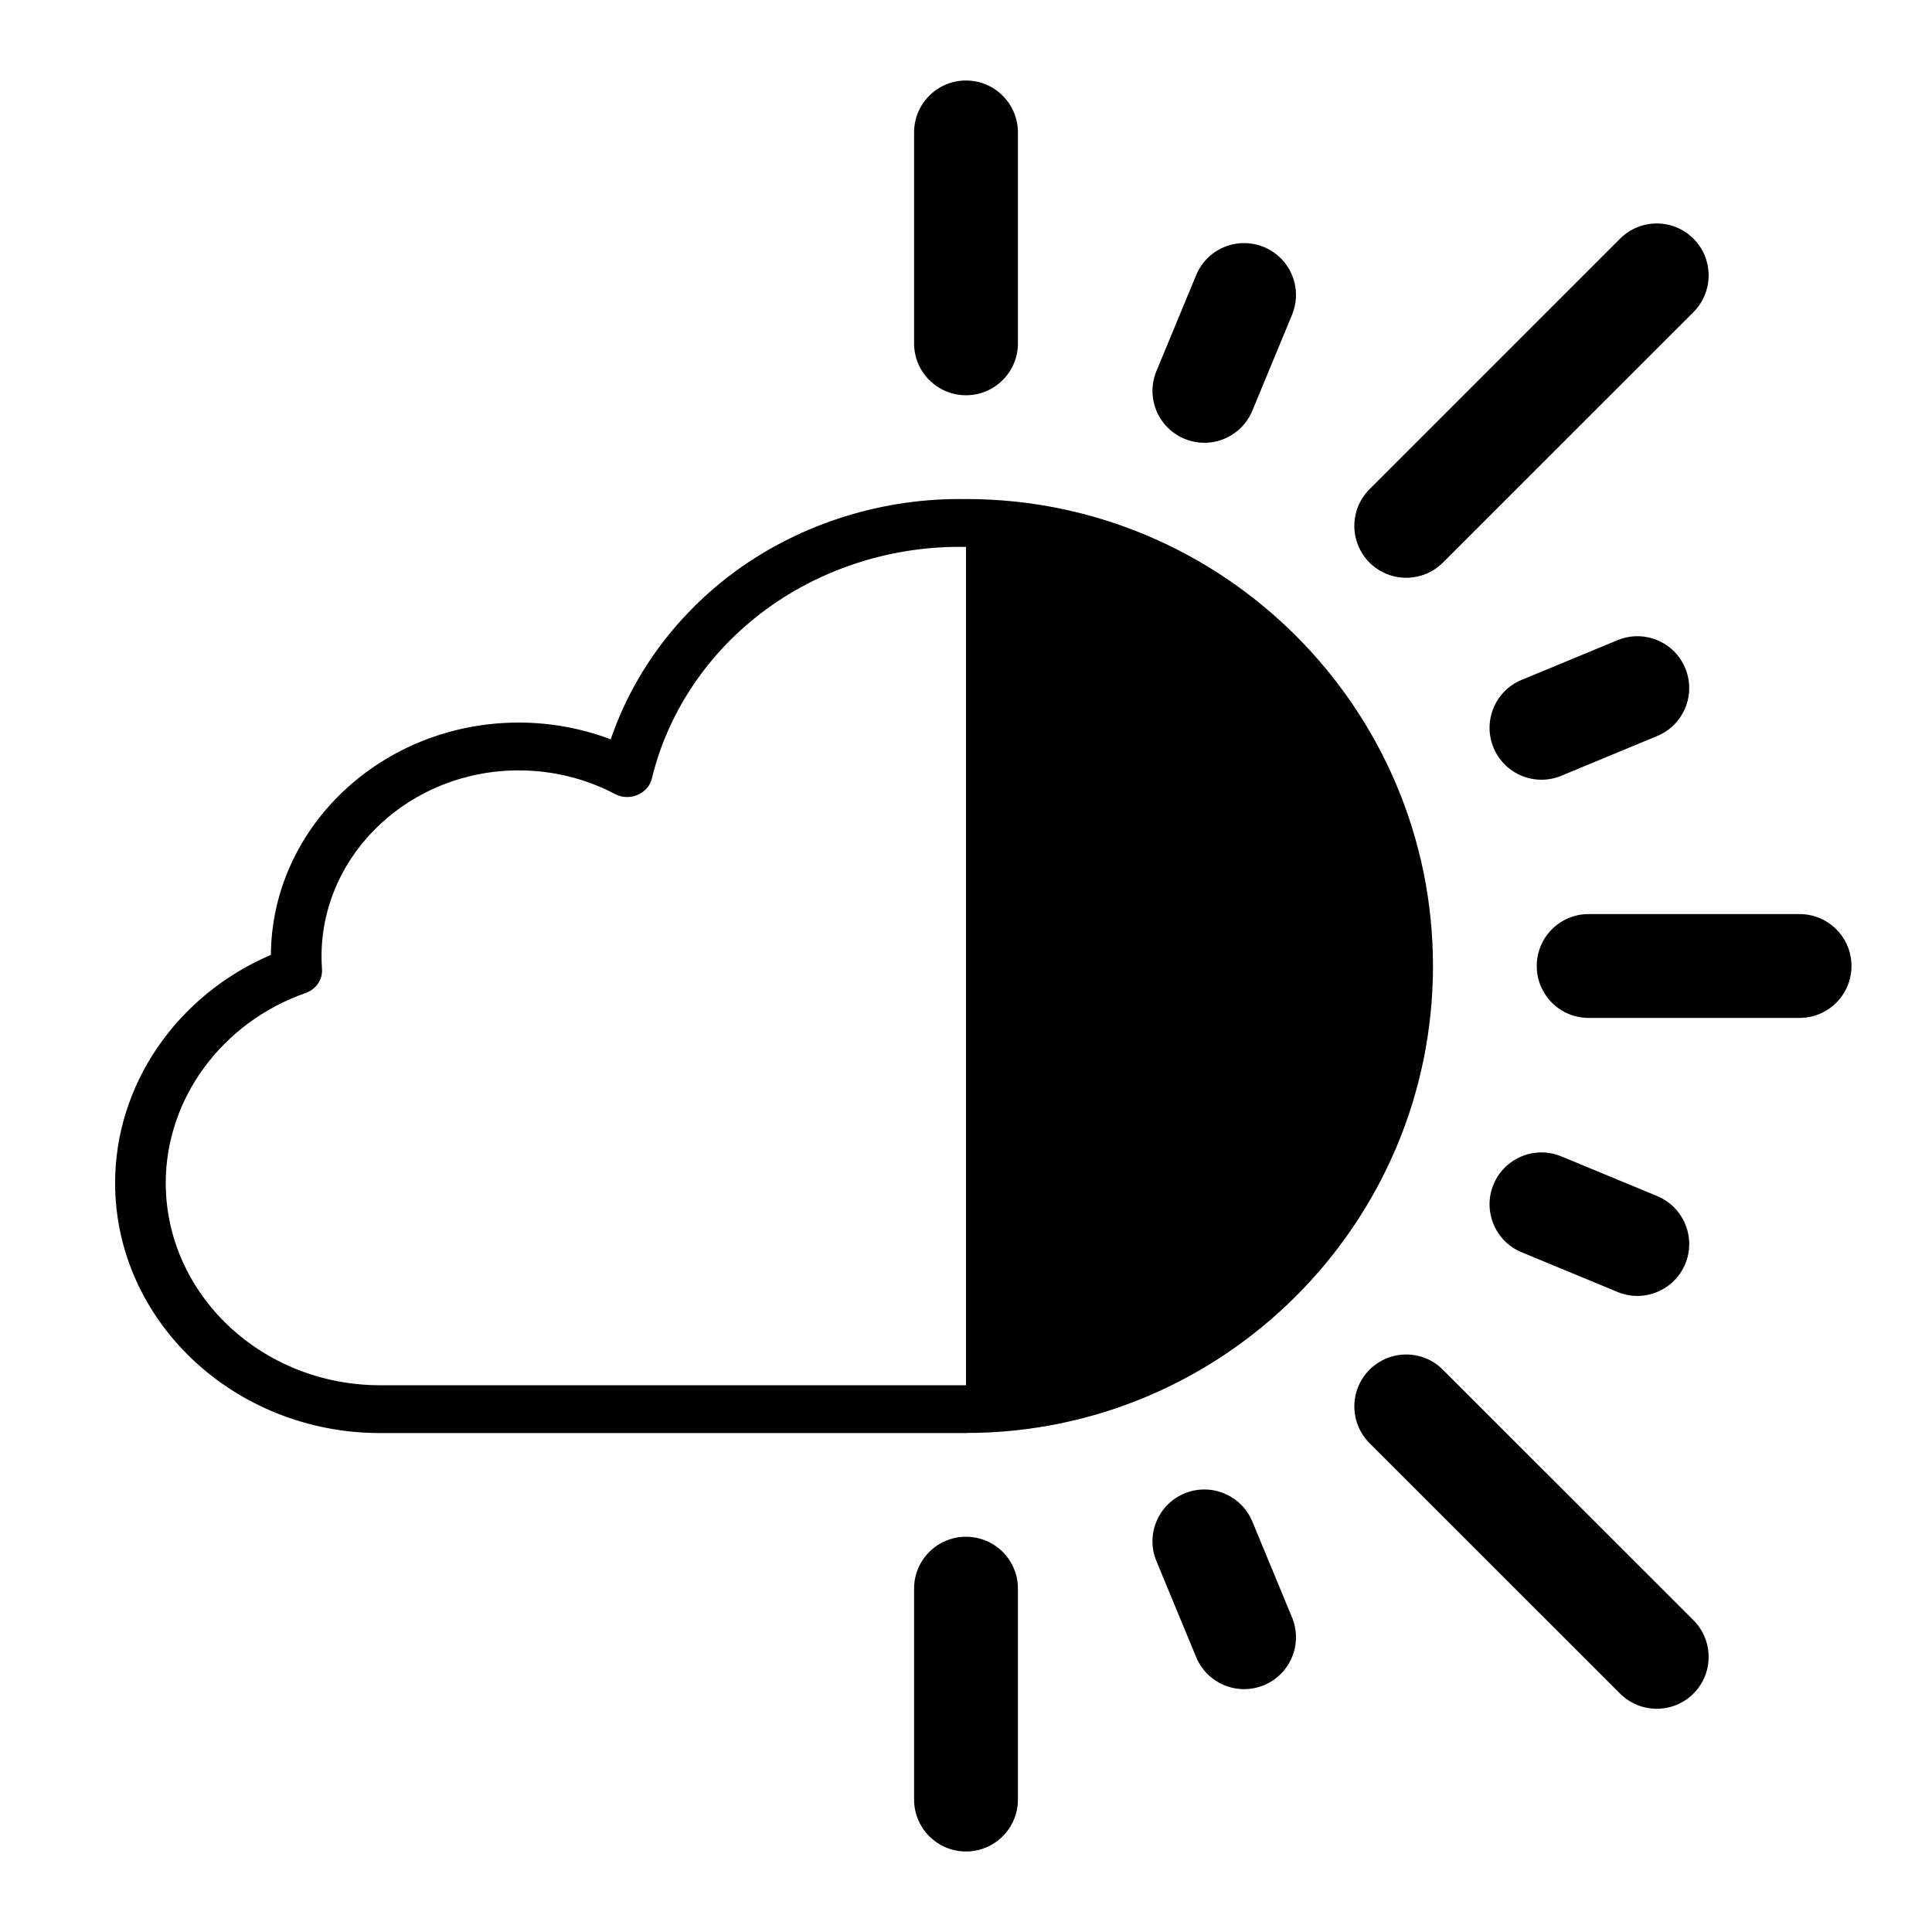 <svg width="24" height="24" viewBox="0 0 24 24" fill="none" xmlns="http://www.w3.org/2000/svg">
<path d="M12 12.516C12 15.714 12 15.781 12 17.801C15.199 17.801 17.801 15.199 17.801 12C17.801 8.801 15.199 6.199 12 6.199C12 8.67 12 9.317 12 12.516Z" fill="black"/>
<path d="M17.013 17.015C16.761 17.267 16.761 17.675 17.013 17.927L20.125 21.038C20.377 21.29 20.785 21.29 21.037 21.038C21.288 20.787 21.288 20.379 21.037 20.127L17.924 17.015C17.673 16.763 17.265 16.763 17.013 17.015Z" fill="black"/>
<path d="M21.037 2.965C20.785 2.713 20.377 2.713 20.125 2.965L17.013 6.077C16.761 6.329 16.761 6.737 17.013 6.989C17.265 7.24 17.673 7.24 17.924 6.989L21.037 3.877C21.288 3.625 21.288 3.217 21.037 2.965Z" fill="black"/>
<path d="M14.714 18.552C14.386 18.688 14.229 19.065 14.366 19.394L14.859 20.585C14.995 20.914 15.372 21.07 15.701 20.934C16.03 20.798 16.186 20.421 16.05 20.092L15.557 18.901C15.42 18.572 15.043 18.416 14.714 18.552Z" fill="black"/>
<path d="M19.395 9.637L20.586 9.143C20.915 9.007 21.071 8.63 20.935 8.301C20.799 7.972 20.422 7.816 20.093 7.953L18.902 8.446C18.573 8.582 18.417 8.959 18.553 9.288C18.689 9.616 19.066 9.773 19.395 9.637Z" fill="black"/>
<path d="M15.557 5.102L16.05 3.911C16.186 3.582 16.03 3.205 15.701 3.069C15.372 2.933 14.995 3.089 14.859 3.418L14.366 4.609C14.229 4.938 14.386 5.315 14.714 5.451C15.045 5.588 15.421 5.43 15.557 5.102Z" fill="black"/>
<path d="M20.586 14.858L19.395 14.365C19.066 14.229 18.689 14.385 18.553 14.714C18.417 15.043 18.573 15.42 18.902 15.556L20.093 16.049C20.423 16.186 20.799 16.028 20.935 15.701C21.071 15.372 20.915 14.995 20.586 14.858Z" fill="black"/>
<path d="M11.355 19.734V22.355C11.355 22.711 11.644 23 12 23C12.356 23 12.645 22.711 12.645 22.355V19.734C12.645 19.378 12.356 19.09 12 19.09C11.644 19.09 11.355 19.378 11.355 19.734Z" fill="black"/>
<path d="M12.645 4.266V1.645C12.645 1.289 12.356 1 12 1C11.644 1 11.355 1.289 11.355 1.645V4.266C11.355 4.622 11.644 4.91 12 4.91C12.356 4.91 12.645 4.622 12.645 4.266Z" fill="black"/>
<path d="M22.355 11.355H19.734C19.378 11.355 19.09 11.644 19.09 12C19.09 12.356 19.378 12.645 19.734 12.645H22.355C22.711 12.645 23 12.356 23 12C23 11.644 22.711 11.355 22.355 11.355Z" fill="black"/>
<path fill-rule="evenodd" clip-rule="evenodd" d="M12 6.2C11.973 6.199 11.946 6.199 11.919 6.199C10.882 6.199 9.867 6.538 9.062 7.152C8.371 7.68 7.857 8.391 7.587 9.184C7.225 9.047 6.836 8.976 6.444 8.976C4.753 8.976 3.376 10.269 3.365 11.862C2.198 12.361 1.43 13.473 1.43 14.694C1.43 16.408 2.907 17.802 4.722 17.802H12V17.208H4.722C3.254 17.208 2.059 16.08 2.059 14.694C2.059 13.648 2.757 12.7 3.795 12.336C3.926 12.291 4.009 12.169 4 12.038C3.996 11.978 3.994 11.929 3.994 11.883C3.994 10.607 5.093 9.57 6.444 9.57C6.862 9.57 7.274 9.671 7.638 9.863C7.724 9.909 7.829 9.914 7.919 9.875C8.01 9.837 8.076 9.761 8.098 9.67C8.292 8.866 8.774 8.136 9.458 7.614C10.152 7.085 11.025 6.793 11.919 6.793C11.946 6.793 11.973 6.793 12 6.794V6.2Z" fill="black"/>
</svg>
